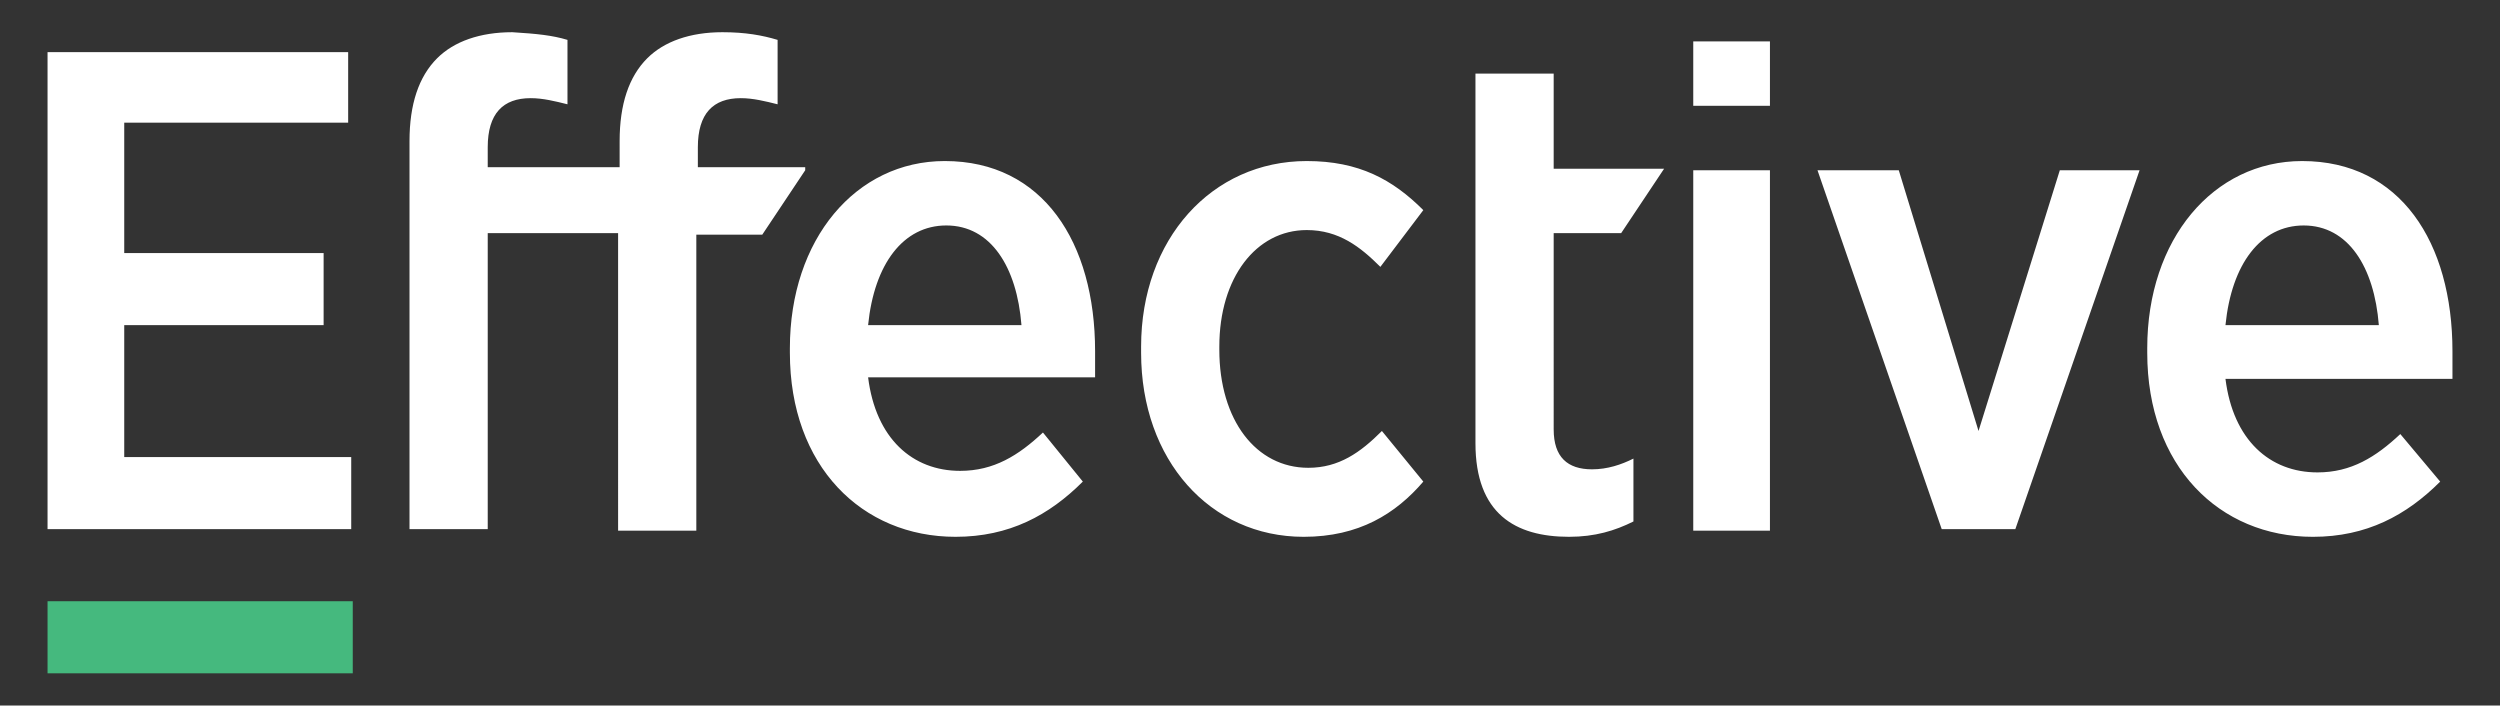 <svg xmlns="http://www.w3.org/2000/svg" viewBox="0 0 163 46"><rect x="0" y="0" width="163" height="46" fill="#333333" stroke="none"/><style>.st0{fill:#45b97e}.st1{fill:#fff}</style><g class="effective-line"><path class="st0" d="M3.1 39.2H23v4.7H3.1z"/></g><g class="effective-text"><path class="st1" d="M56.6 21.2c.4-4 2.3-6.5 5.1-6.5 2.9 0 4.6 2.7 4.9 6.5h-10zm5-10.7c-5.8 0-10.1 5.1-10.1 12.2v.3c0 7.4 4.7 12 10.8 12 3.5 0 6.1-1.4 8.3-3.6L68 28.2c-1.6 1.5-3.2 2.5-5.4 2.5-3.1 0-5.5-2.1-6-6.1h14.8v-1.7c0-7.1-3.4-12.4-9.8-12.4m23.7 20c-3.4 0-5.8-3.1-5.8-7.7v-.2c0-4.5 2.4-7.6 5.7-7.6 2.1 0 3.5 1.1 4.8 2.4l2.8-3.7c-2-2-4.2-3.2-7.6-3.2-6.2 0-10.8 5.1-10.8 12.1v.4c0 7 4.5 12 10.6 12 3.6 0 6-1.5 7.8-3.6l-2.7-3.3c-1.4 1.4-2.8 2.4-4.8 2.4m59.8-9.3c.4-4 2.3-6.5 5.1-6.5 2.9 0 4.6 2.7 4.9 6.5h-10zm14.8 1.7c0-7.1-3.4-12.4-9.8-12.4-5.8 0-10.1 5.1-10.1 12.2v.3c0 7.4 4.7 12 10.8 12 3.5 0 6.1-1.4 8.3-3.6l-2.6-3.1c-1.6 1.5-3.2 2.5-5.4 2.5-3.1 0-5.5-2.1-6-6.1h14.8v-1.8M8.1 21.2h13v-4.7h-13V8h14.6V3.4H3.1v31.1h19.8v-4.7H8.1zm93.1-16.4h-5v24.1c0 4.6 2.6 6.1 6.1 6.1 1.7 0 3-.4 4.2-1v-4.1c-.8.4-1.7.7-2.7.7-1.6 0-2.5-.8-2.5-2.6V15.2h4.4l2.8-4.2h-7.2V4.8zm9.2-2.1h5v4.2h-5zm0 8.4h5v23.5h-5zm-57.9 0l-2.8 4.2h-4.3v19.3h-5.1V15.2h-8.5v19.3h-5.1V9.2c0-2.4.6-4.2 1.8-5.4 1.1-1.1 2.8-1.7 4.9-1.7 1.6.1 2.6.2 3.6.5v4.2c-.8-.2-1.6-.4-2.4-.4-1.8 0-2.8 1-2.8 3.2v1.3h8.6V9.2c0-2.4.6-4.2 1.8-5.4 1.1-1.1 2.8-1.7 4.9-1.7 1.5 0 2.6.2 3.6.5v4.2c-.8-.2-1.6-.4-2.4-.4-1.8 0-2.8 1-2.8 3.2v1.3h7zm87 0l-8.1 23.4h-4.8l-8.1-23.4h5.3l5.2 17 5.3-17z"/></g></svg>